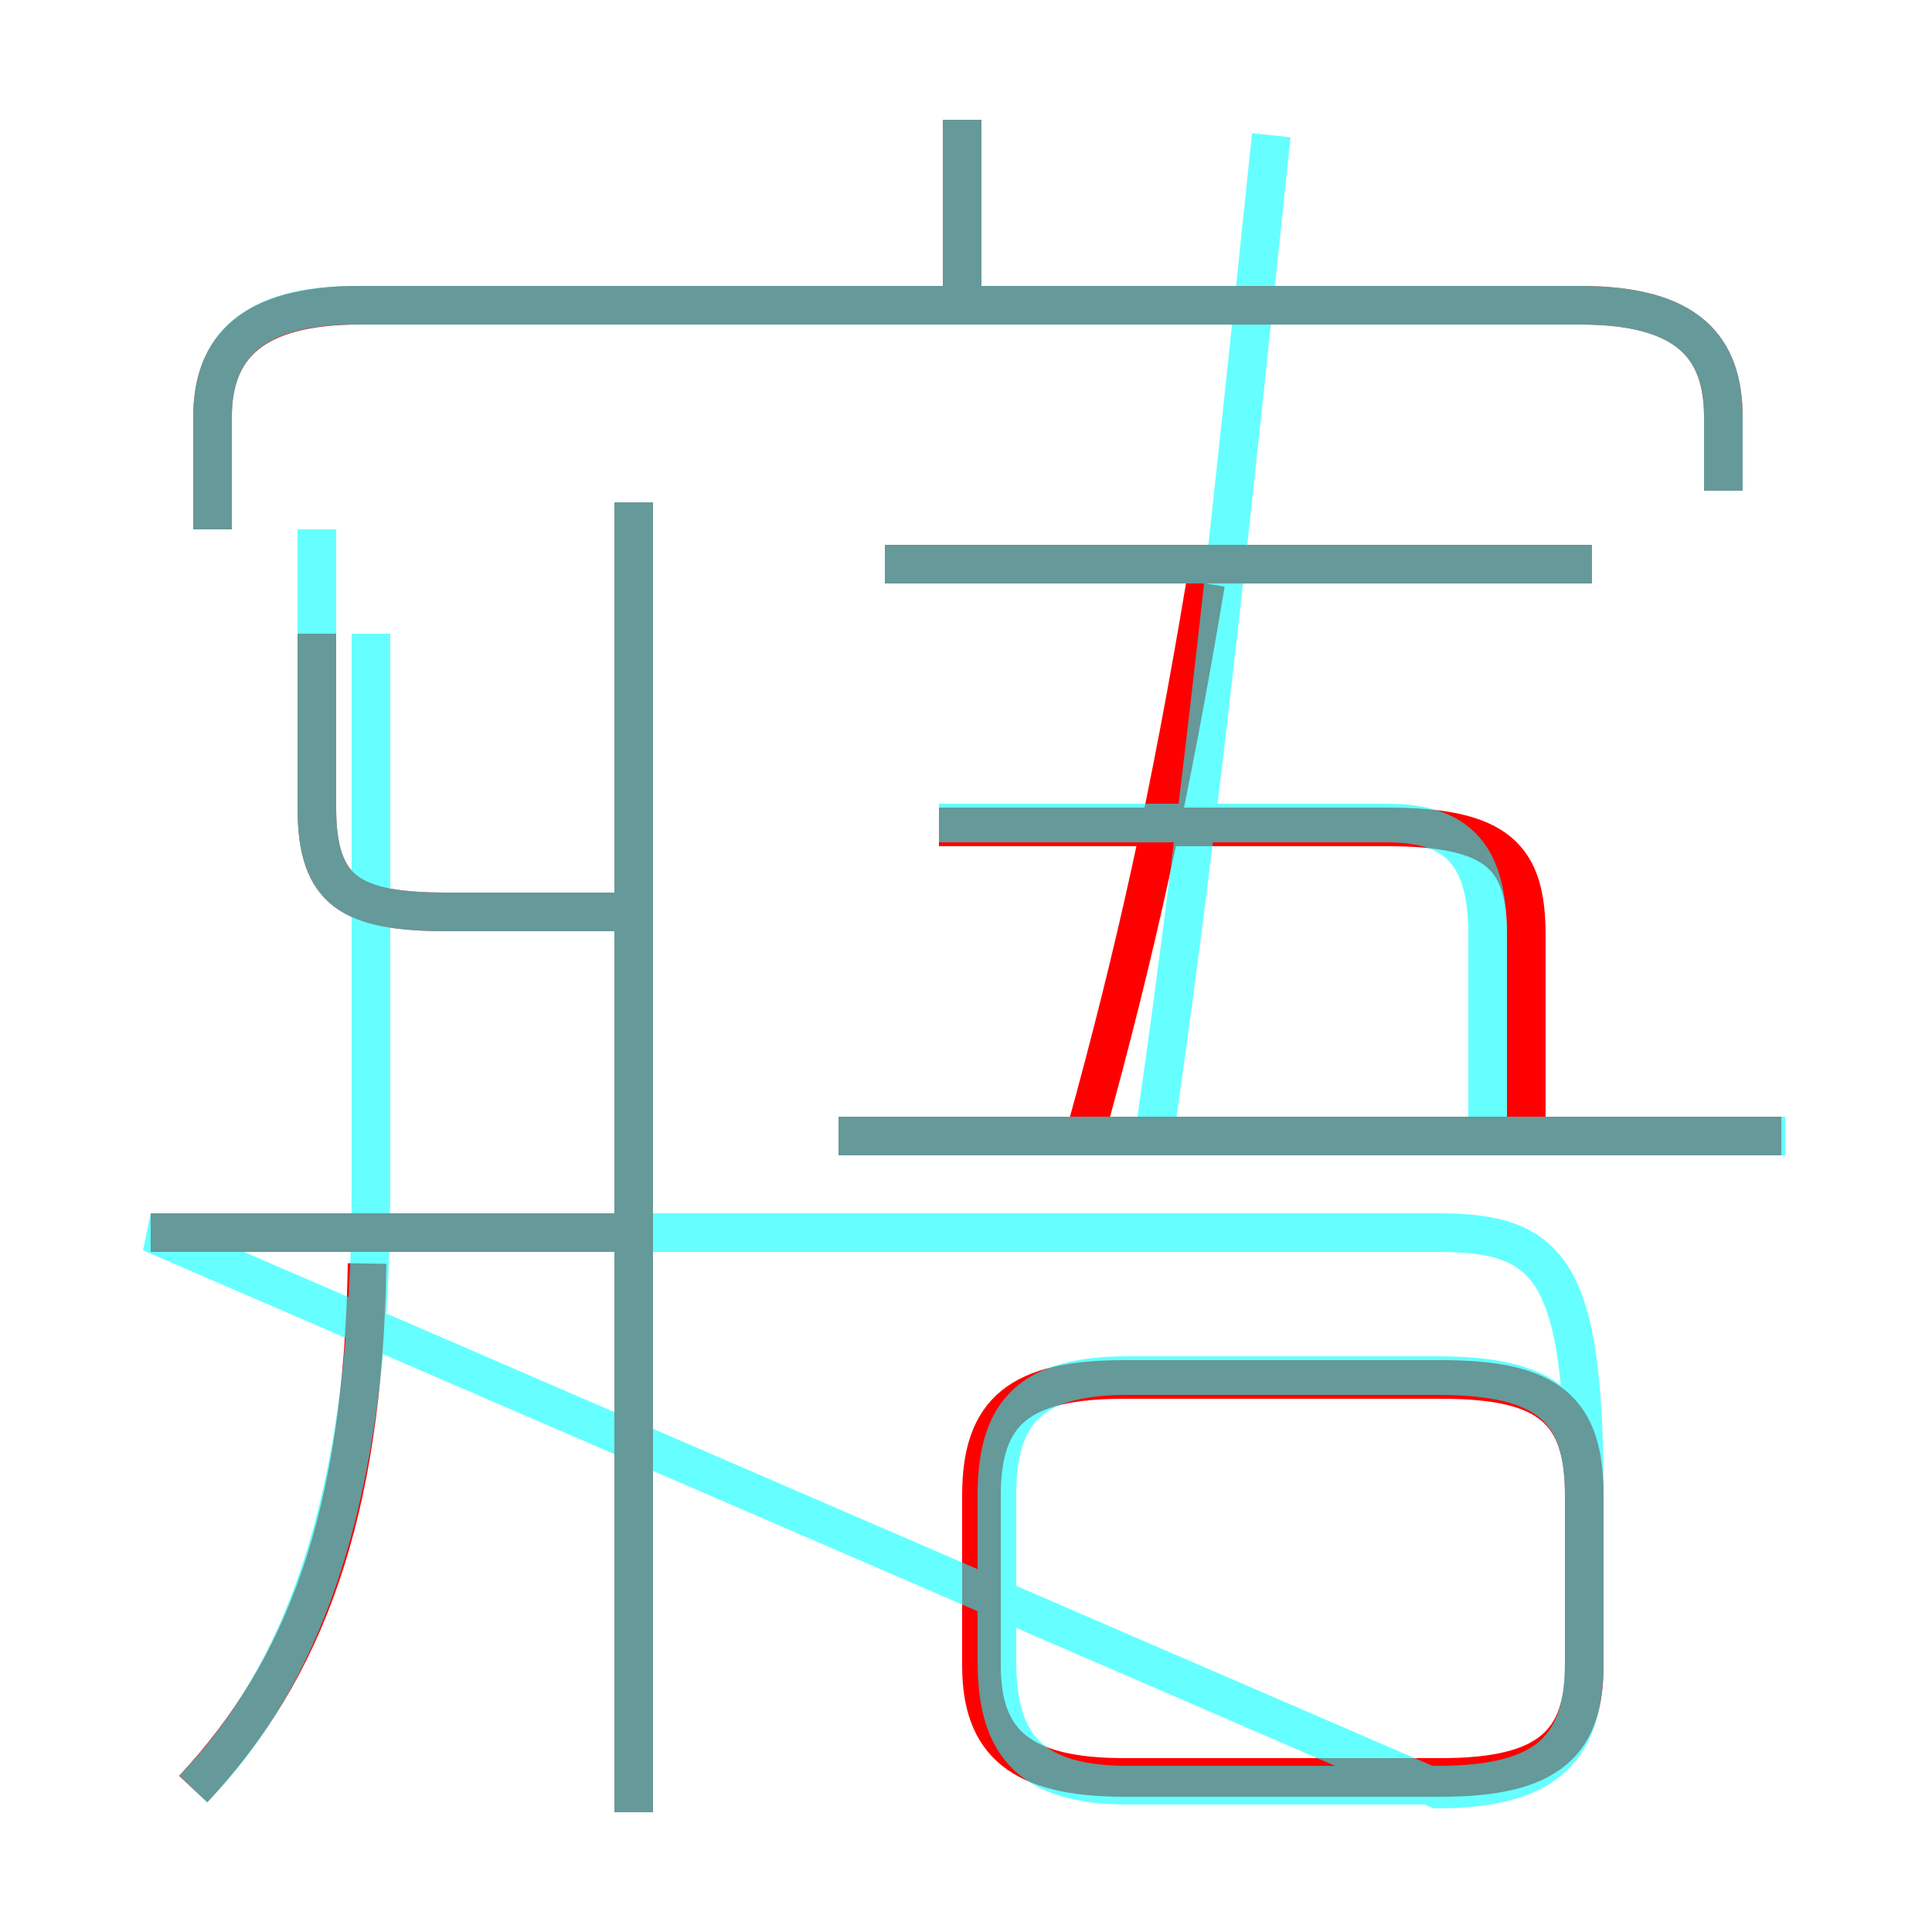 <?xml version='1.0' encoding='utf8'?>
<svg viewBox="0.0 -6.0 50.0 50.0" version="1.1" xmlns="http://www.w3.org/2000/svg">
<rect x="0.0" y="-6.0" width="50.0" height="50.0" fill="#333333" stroke="none"/>
<rect x="-1000" y="-1000" width="2000" height="2000" stroke="white" fill="white"/>
<g style="fill:none;stroke:rgba(255, 0, 0, 1);  stroke-width:1"><path d="M 44.6 -31.3 L 44.6 -33.2 C 44.6 -35.0 43.7 -36.1 40.9 -36.1 L 9.3 -36.1 C 6.5 -36.1 5.5 -35.0 5.5 -33.2 L 5.5 -30.3 M 5.0 2.3 C 7.9 -0.8 9.4 -4.8 9.5 -11.3 M 16.9 -12.1 L 3.9 -12.1 M 16.4 2.9 L 16.4 -31.0 M 16.4 -20.4 L 11.6 -20.4 C 9.1 -20.4 8.2 -20.9 8.2 -23.1 L 8.2 -27.6 M 29.1 2.0 L 37.3 2.0 C 40.1 2.0 41.0 1.1 41.0 -0.9 L 41.0 -5.3 C 41.0 -7.5 40.1 -8.3 37.3 -8.3 L 29.1 -8.3 C 26.4 -8.3 25.4 -7.5 25.4 -5.3 L 25.4 -0.9 C 25.4 1.1 26.4 2.0 29.1 2.0 Z M 46.1 -14.6 L 21.7 -14.6 M 39.5 -14.8 L 39.5 -19.8 C 39.5 -21.8 38.8 -22.6 35.9 -22.6 L 24.3 -22.6 M 28.1 -14.7 C 29.4 -19.4 30.3 -23.5 31.2 -28.9 M 41.2 -29.4 L 22.9 -29.4 M 24.9 -36.5 L 24.9 -40.9" transform="translate(0.0 38.0)" />
</g>
<g style="fill:none;stroke:rgba(0, 255, 255, 0.6);  stroke-width:1">
<path d="M 5.0 2.3 C 8.1 -0.9 9.6 -5.8 9.6 -13.2 L 9.6 -27.6 M 16.4 2.9 L 16.4 -31.0 M 3.9 -12.1 L 37.2 -12.1 C 40.1 -12.1 41.0 -11.2 41.0 -5.3 L 41.0 -1.0 C 41.0 1.2 40.1 2.2 37.2 2.2 L 29.2 2.2 C 26.7 2.2 25.8 1.2 25.8 -1.0 L 25.8 -5.3 C 25.8 -7.5 26.7 -8.4 29.2 -8.4 L 37.2 -8.4 C 40.1 -8.4 41.0 -7.5 41.0 -5.3 L 41.0 -1.0 C 41.0 1.2 40.1 2.3 37.2 2.3 Z M 46.2 -14.6 L 21.7 -14.6 M 38.5 -14.8 L 38.5 -19.8 C 38.5 -21.8 37.8 -22.7 35.9 -22.7 L 24.3 -22.7 M 8.2 -30.3 L 8.2 -23.1 C 8.2 -20.9 9.1 -20.4 11.6 -20.4 L 16.1 -20.4 M 29.9 -14.8 C 31.1 -23.1 32.0 -31.9 32.9 -40.5 M 41.2 -29.4 L 22.9 -29.4 M 44.6 -31.3 L 44.6 -33.2 C 44.6 -35.0 43.7 -36.1 40.9 -36.1 L 9.2 -36.1 C 6.5 -36.1 5.5 -35.0 5.5 -33.2 L 5.5 -30.3 M 24.9 -36.5 L 24.9 -40.9" transform="translate(0.0 38.0)" />
</g>
</svg>